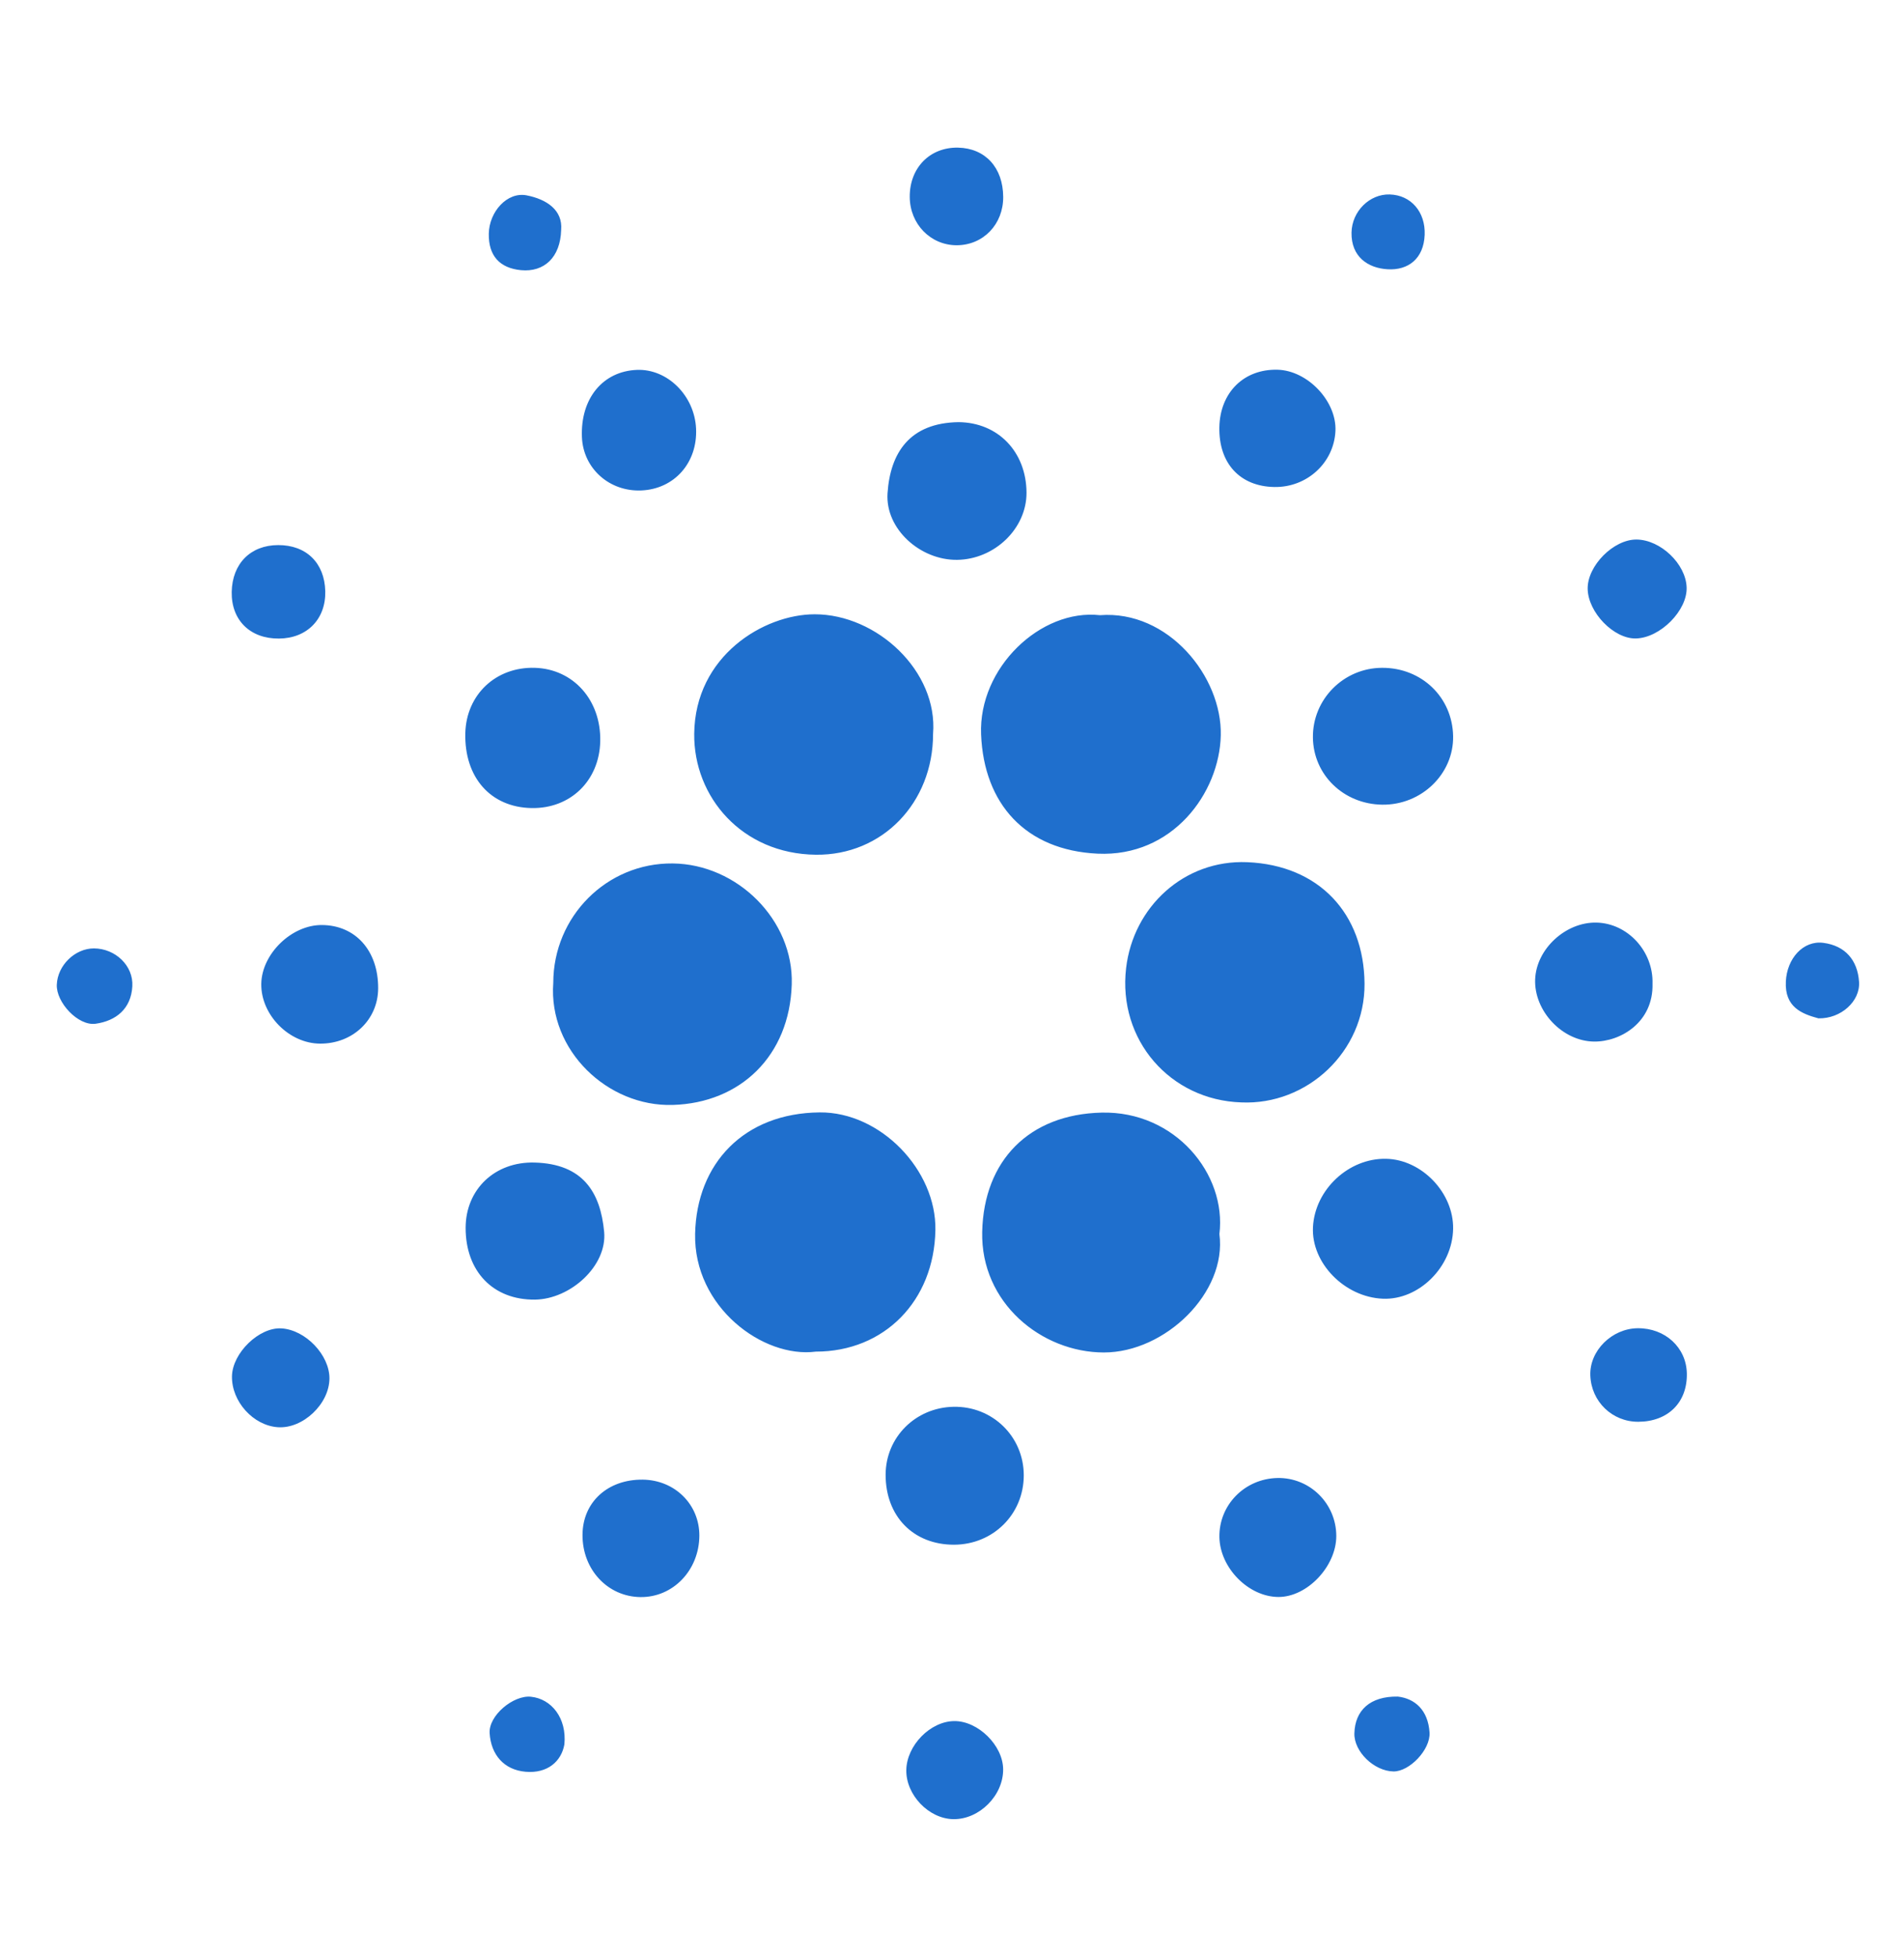 <svg width="36" height="37" viewBox="0 0 36 37" fill="none" xmlns="http://www.w3.org/2000/svg">
<path d="M15.426 25.55C14.43 25.68 13.113 24.709 13.143 23.321C13.172 21.994 14.066 21.041 15.499 21.028C16.65 21.018 17.707 22.121 17.686 23.253C17.662 24.592 16.72 25.55 15.426 25.55ZM25.8 18.594C25.79 17.275 24.945 16.354 23.579 16.298C22.39 16.25 21.428 17.14 21.292 18.299C21.132 19.659 22.126 20.795 23.468 20.839C24.712 20.896 25.809 19.88 25.8 18.594ZM15.403 11.612C14.441 11.613 13.14 12.4 13.126 13.872C13.114 15.063 14.027 16.141 15.425 16.157C16.682 16.172 17.642 15.177 17.642 13.874C17.738 12.687 16.579 11.611 15.403 11.612ZM12.721 20.887C14 20.849 14.929 19.958 14.97 18.608C15.008 17.392 13.94 16.333 12.717 16.322C11.473 16.31 10.462 17.323 10.461 18.58C10.367 19.858 11.491 20.924 12.721 20.887ZM18.55 13.883C18.603 15.196 19.39 16.073 20.754 16.137C22.168 16.202 23.056 14.994 23.082 13.901C23.108 12.792 22.089 11.53 20.797 11.629C19.678 11.504 18.499 12.622 18.55 13.883ZM20.828 21.032C19.462 21.064 18.602 21.933 18.571 23.284C18.54 24.628 19.693 25.565 20.87 25.566C22.031 25.567 23.201 24.433 23.056 23.327C23.195 22.197 22.221 20.999 20.828 21.032ZM10.113 12.624C9.377 12.602 8.816 13.13 8.798 13.859C8.778 14.696 9.276 15.26 10.049 15.275C10.785 15.289 11.332 14.758 11.349 14.014C11.367 13.237 10.842 12.646 10.113 12.624ZM24.824 13.941C24.832 14.647 25.404 15.201 26.134 15.211C26.875 15.221 27.486 14.631 27.475 13.918C27.463 13.182 26.881 12.621 26.132 12.624C25.405 12.626 24.816 13.219 24.824 13.941ZM16.781 9.325C16.737 10 17.401 10.591 18.096 10.583C18.808 10.574 19.412 9.989 19.409 9.312C19.404 8.54 18.87 7.986 18.124 7.98C17.201 7.993 16.832 8.558 16.781 9.325ZM26.208 21.905C25.5 21.89 24.86 22.488 24.825 23.198C24.792 23.875 25.422 24.52 26.146 24.55C26.829 24.578 27.463 23.948 27.475 23.228C27.486 22.549 26.883 21.919 26.208 21.905ZM10.116 24.567C10.788 24.558 11.483 23.927 11.423 23.286C11.353 22.538 11.023 22 10.107 21.976C9.356 21.956 8.806 22.483 8.804 23.208C8.802 24.034 9.325 24.576 10.116 24.567ZM19.357 27.891C19.358 27.156 18.765 26.577 18.027 26.593C17.308 26.608 16.746 27.171 16.745 27.877C16.744 28.663 17.27 29.201 18.038 29.2C18.777 29.198 19.355 28.625 19.357 27.891ZM30.186 17.44C29.602 17.427 29.048 17.939 29.026 18.512C29.002 19.105 29.535 19.683 30.141 19.689C30.643 19.694 31.264 19.323 31.245 18.594C31.263 17.983 30.776 17.453 30.186 17.44ZM11.003 8.266C11.028 8.856 11.523 9.298 12.129 9.271C12.751 9.243 13.19 8.747 13.161 8.103C13.133 7.48 12.62 6.97 12.044 6.992C11.396 7.017 10.972 7.535 11.003 8.266ZM6.086 17.486C5.513 17.482 4.948 18.032 4.94 18.599C4.932 19.185 5.467 19.727 6.054 19.728C6.671 19.73 7.147 19.277 7.15 18.684C7.154 17.974 6.724 17.49 6.086 17.486ZM11.014 29.013C11.01 29.669 11.489 30.183 12.11 30.19C12.725 30.197 13.218 29.684 13.223 29.032C13.227 28.44 12.759 27.976 12.151 27.97C11.488 27.964 11.017 28.397 11.014 29.013ZM24.155 27.939C23.533 27.951 23.043 28.451 23.056 29.062C23.069 29.641 23.608 30.186 24.172 30.188C24.715 30.19 25.266 29.61 25.266 29.035C25.265 28.421 24.765 27.928 24.155 27.939ZM24.092 9.206C24.71 9.218 25.222 8.749 25.25 8.146C25.275 7.585 24.725 7.004 24.155 6.989C23.519 6.973 23.068 7.419 23.055 8.076C23.042 8.757 23.443 9.194 24.092 9.206ZM18.089 4.636C18.591 4.635 18.971 4.24 18.968 3.722C18.965 3.168 18.629 2.802 18.115 2.791C17.582 2.78 17.197 3.173 17.201 3.723C17.204 4.235 17.594 4.636 18.089 4.636ZM5.255 26.979C5.728 27.011 6.227 26.538 6.229 26.057C6.231 25.613 5.776 25.138 5.322 25.111C4.901 25.085 4.395 25.574 4.386 26.015C4.377 26.492 4.788 26.948 5.255 26.979ZM18.044 32.534C17.591 32.537 17.144 32.993 17.136 33.459C17.128 33.929 17.56 34.38 18.024 34.388C18.517 34.396 18.973 33.939 18.967 33.442C18.962 32.992 18.492 32.531 18.044 32.534ZM31.89 11.102C31.874 10.658 31.396 10.203 30.943 10.199C30.509 10.195 30.014 10.694 30.019 11.128C30.024 11.574 30.513 12.079 30.931 12.069C31.391 12.059 31.907 11.538 31.89 11.102ZM31.894 25.961C31.884 25.472 31.484 25.104 30.966 25.108C30.476 25.112 30.051 25.535 30.069 26.001C30.087 26.495 30.484 26.878 30.976 26.876C31.539 26.874 31.906 26.509 31.894 25.961ZM4.381 11.19C4.372 11.723 4.729 12.075 5.274 12.071C5.806 12.067 6.163 11.702 6.15 11.175C6.137 10.64 5.79 10.302 5.259 10.304C4.737 10.305 4.391 10.655 4.381 11.19ZM25.554 4.397C25.546 4.854 25.865 5.069 26.237 5.09C26.625 5.113 26.919 4.891 26.937 4.439C26.954 4.008 26.68 3.688 26.277 3.676C25.898 3.664 25.561 3.993 25.554 4.397ZM1.074 18.614C1.06 18.947 1.476 19.398 1.808 19.352C2.193 19.298 2.477 19.071 2.502 18.647C2.526 18.255 2.181 17.93 1.777 17.928C1.418 17.927 1.088 18.248 1.074 18.614ZM25.608 32.767C25.599 33.11 25.98 33.48 26.347 33.486C26.649 33.49 27.049 33.074 27.029 32.751C27.002 32.325 26.751 32.108 26.43 32.071C25.902 32.062 25.619 32.334 25.608 32.767ZM9.958 3.693C9.59 3.621 9.249 4.002 9.242 4.418C9.235 4.834 9.447 5.068 9.85 5.107C10.289 5.149 10.596 4.865 10.61 4.346C10.642 3.971 10.336 3.767 9.958 3.693ZM35.15 18.56C35.123 18.153 34.891 17.877 34.475 17.823C34.093 17.773 33.786 18.12 33.766 18.555C33.743 19.038 34.066 19.165 34.382 19.25C34.809 19.259 35.175 18.926 35.15 18.56ZM10.039 32.074C9.709 32.039 9.235 32.428 9.258 32.765C9.284 33.169 9.528 33.457 9.938 33.492C10.35 33.528 10.614 33.298 10.671 32.975C10.719 32.478 10.428 32.114 10.039 32.074Z" fill="#1F6FCD"/>
</svg>
